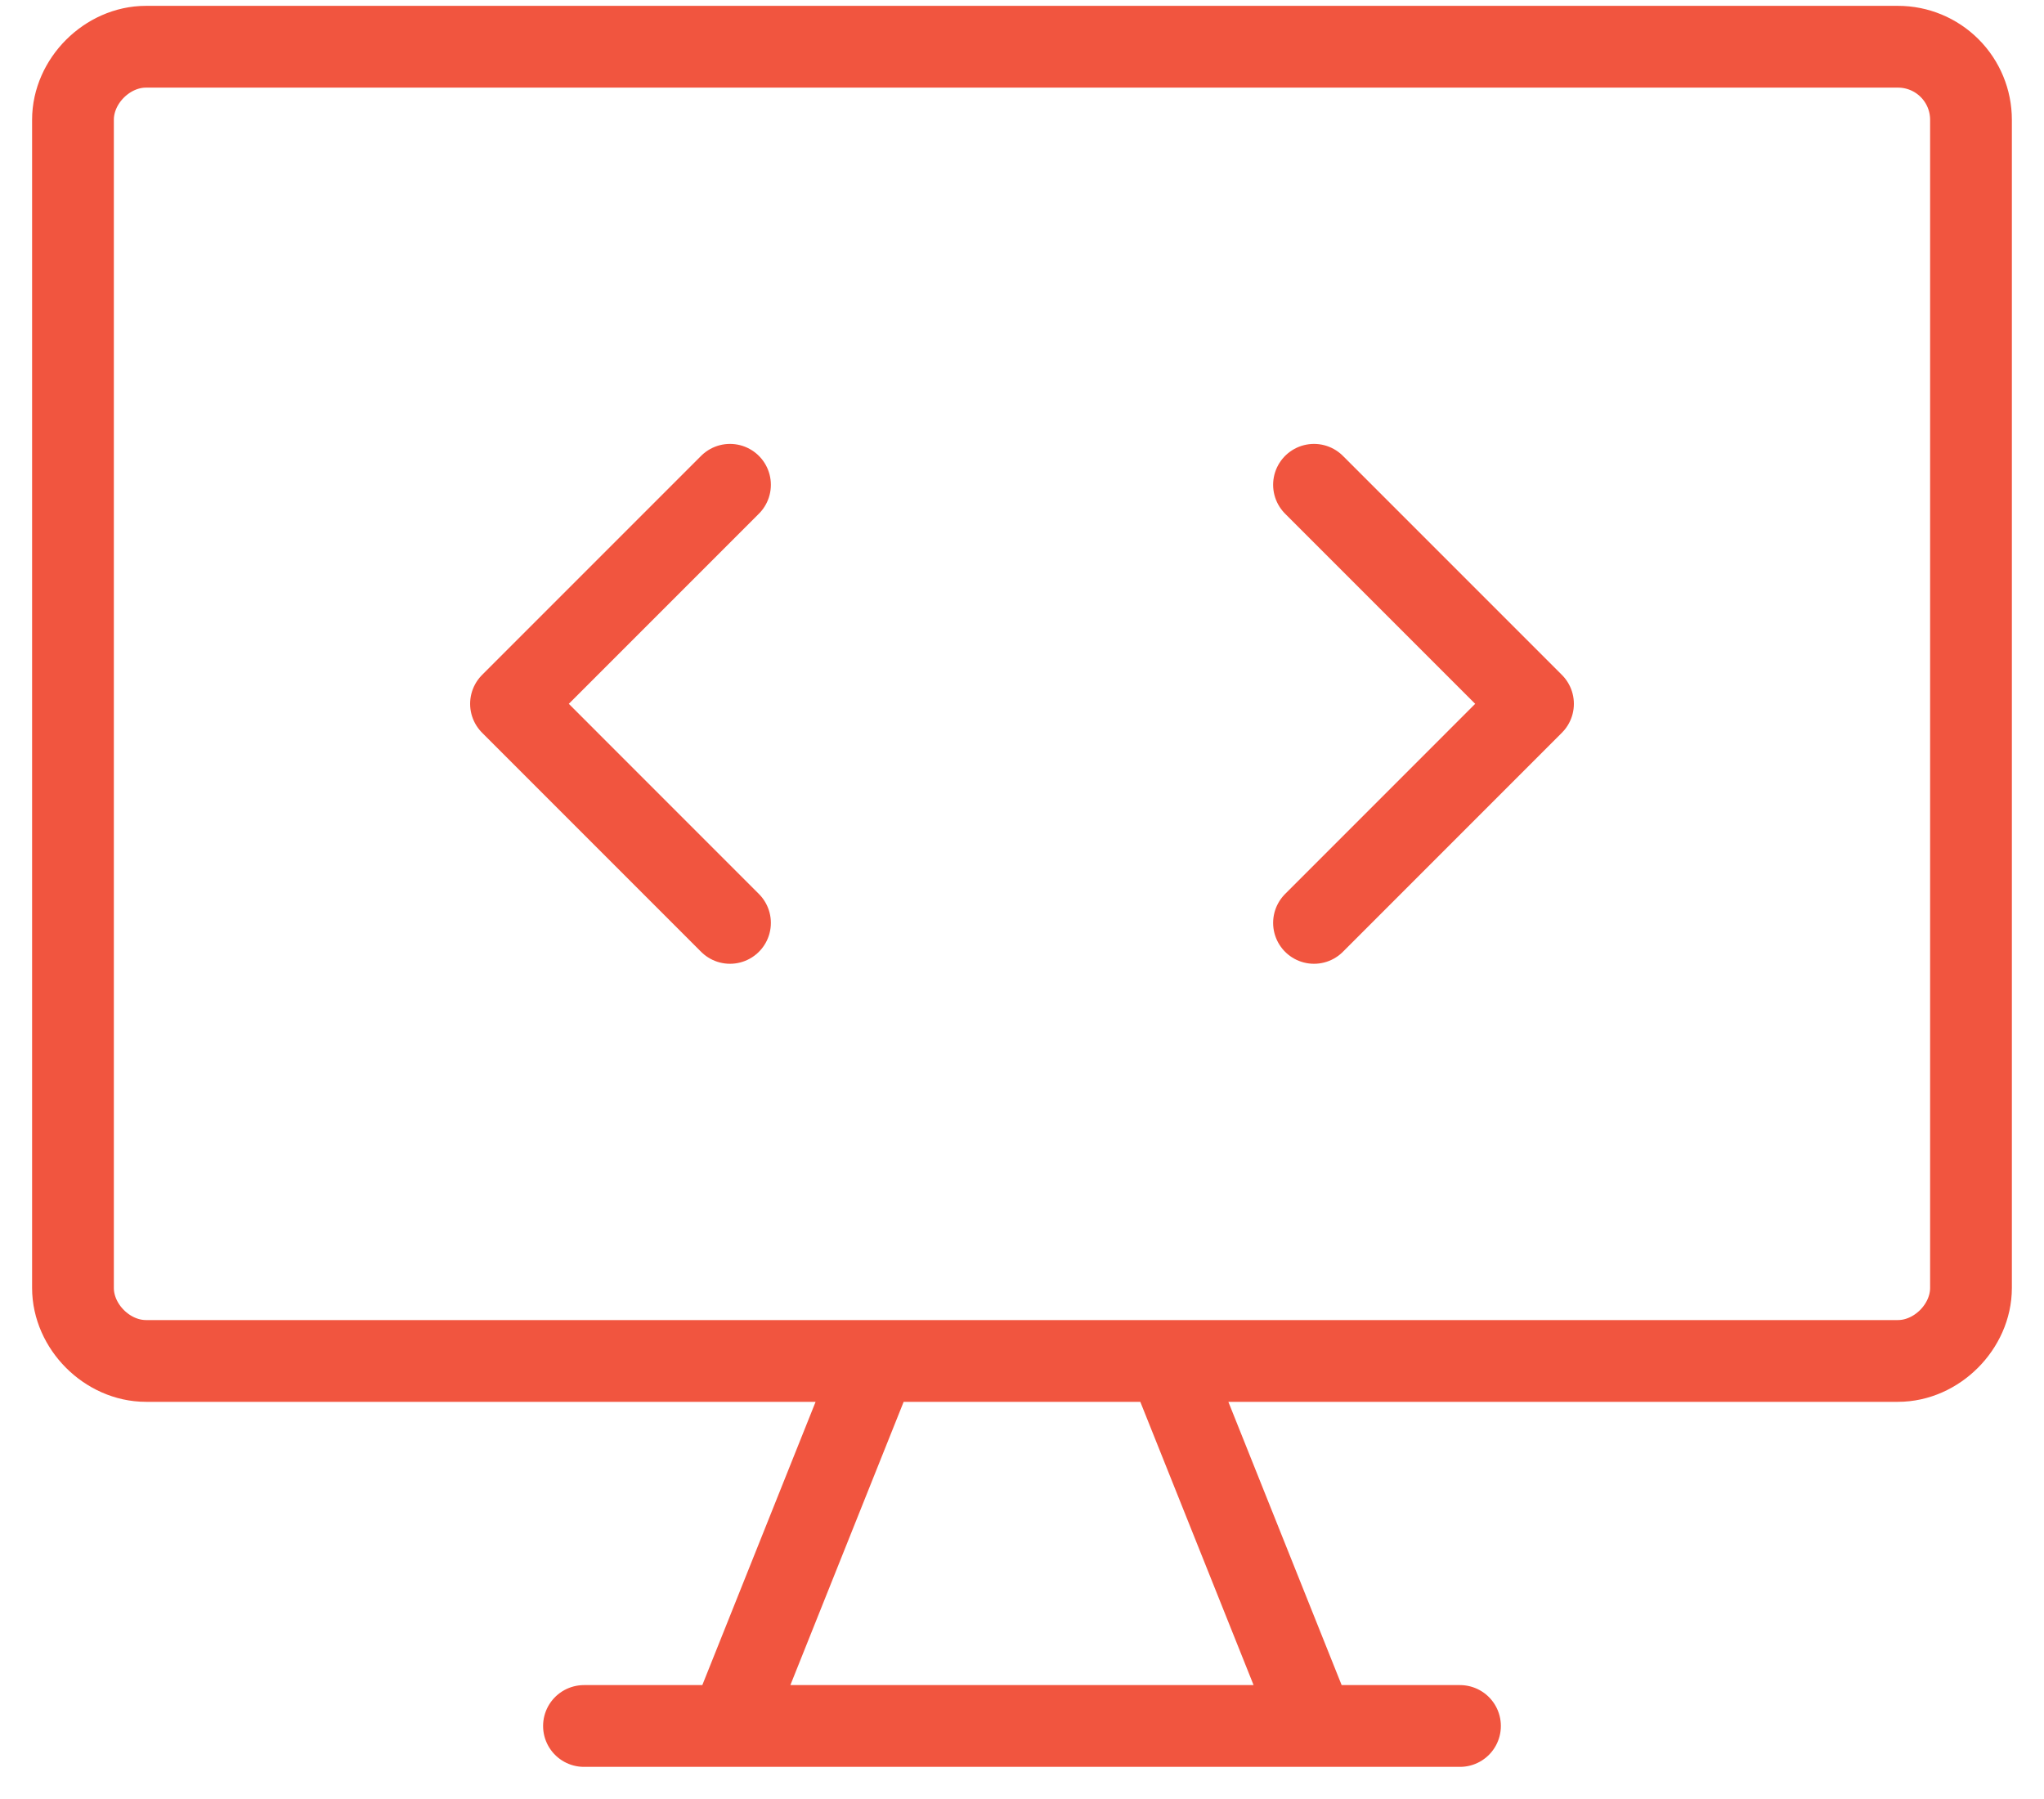 <svg width="50" height="44" viewBox="0 0 50 44" fill="none" xmlns="http://www.w3.org/2000/svg">
<path d="M21.428 33.286L17.857 42.214M28.571 33.286L32.142 42.214M14.285 42.214H35.714M48.214 31.5V2.929C48.214 2.455 48.026 2.001 47.691 1.666C47.356 1.331 46.902 1.143 46.428 1.143H3.571C2.624 1.143 1.785 1.982 1.785 2.929V31.5C1.785 32.446 2.624 33.286 3.571 33.286H46.428C47.374 33.286 48.214 32.446 48.214 31.5Z" stroke="#F1553F" stroke-width="2" stroke-linecap="round" stroke-linejoin="round"/>
<path d="M17.857 11.857L12.5 17.214L17.857 22.572M32.143 11.857L37.5 17.214L32.143 22.572" stroke="#F1553F" stroke-width="2" stroke-linecap="round" stroke-linejoin="round"/>
</svg>

